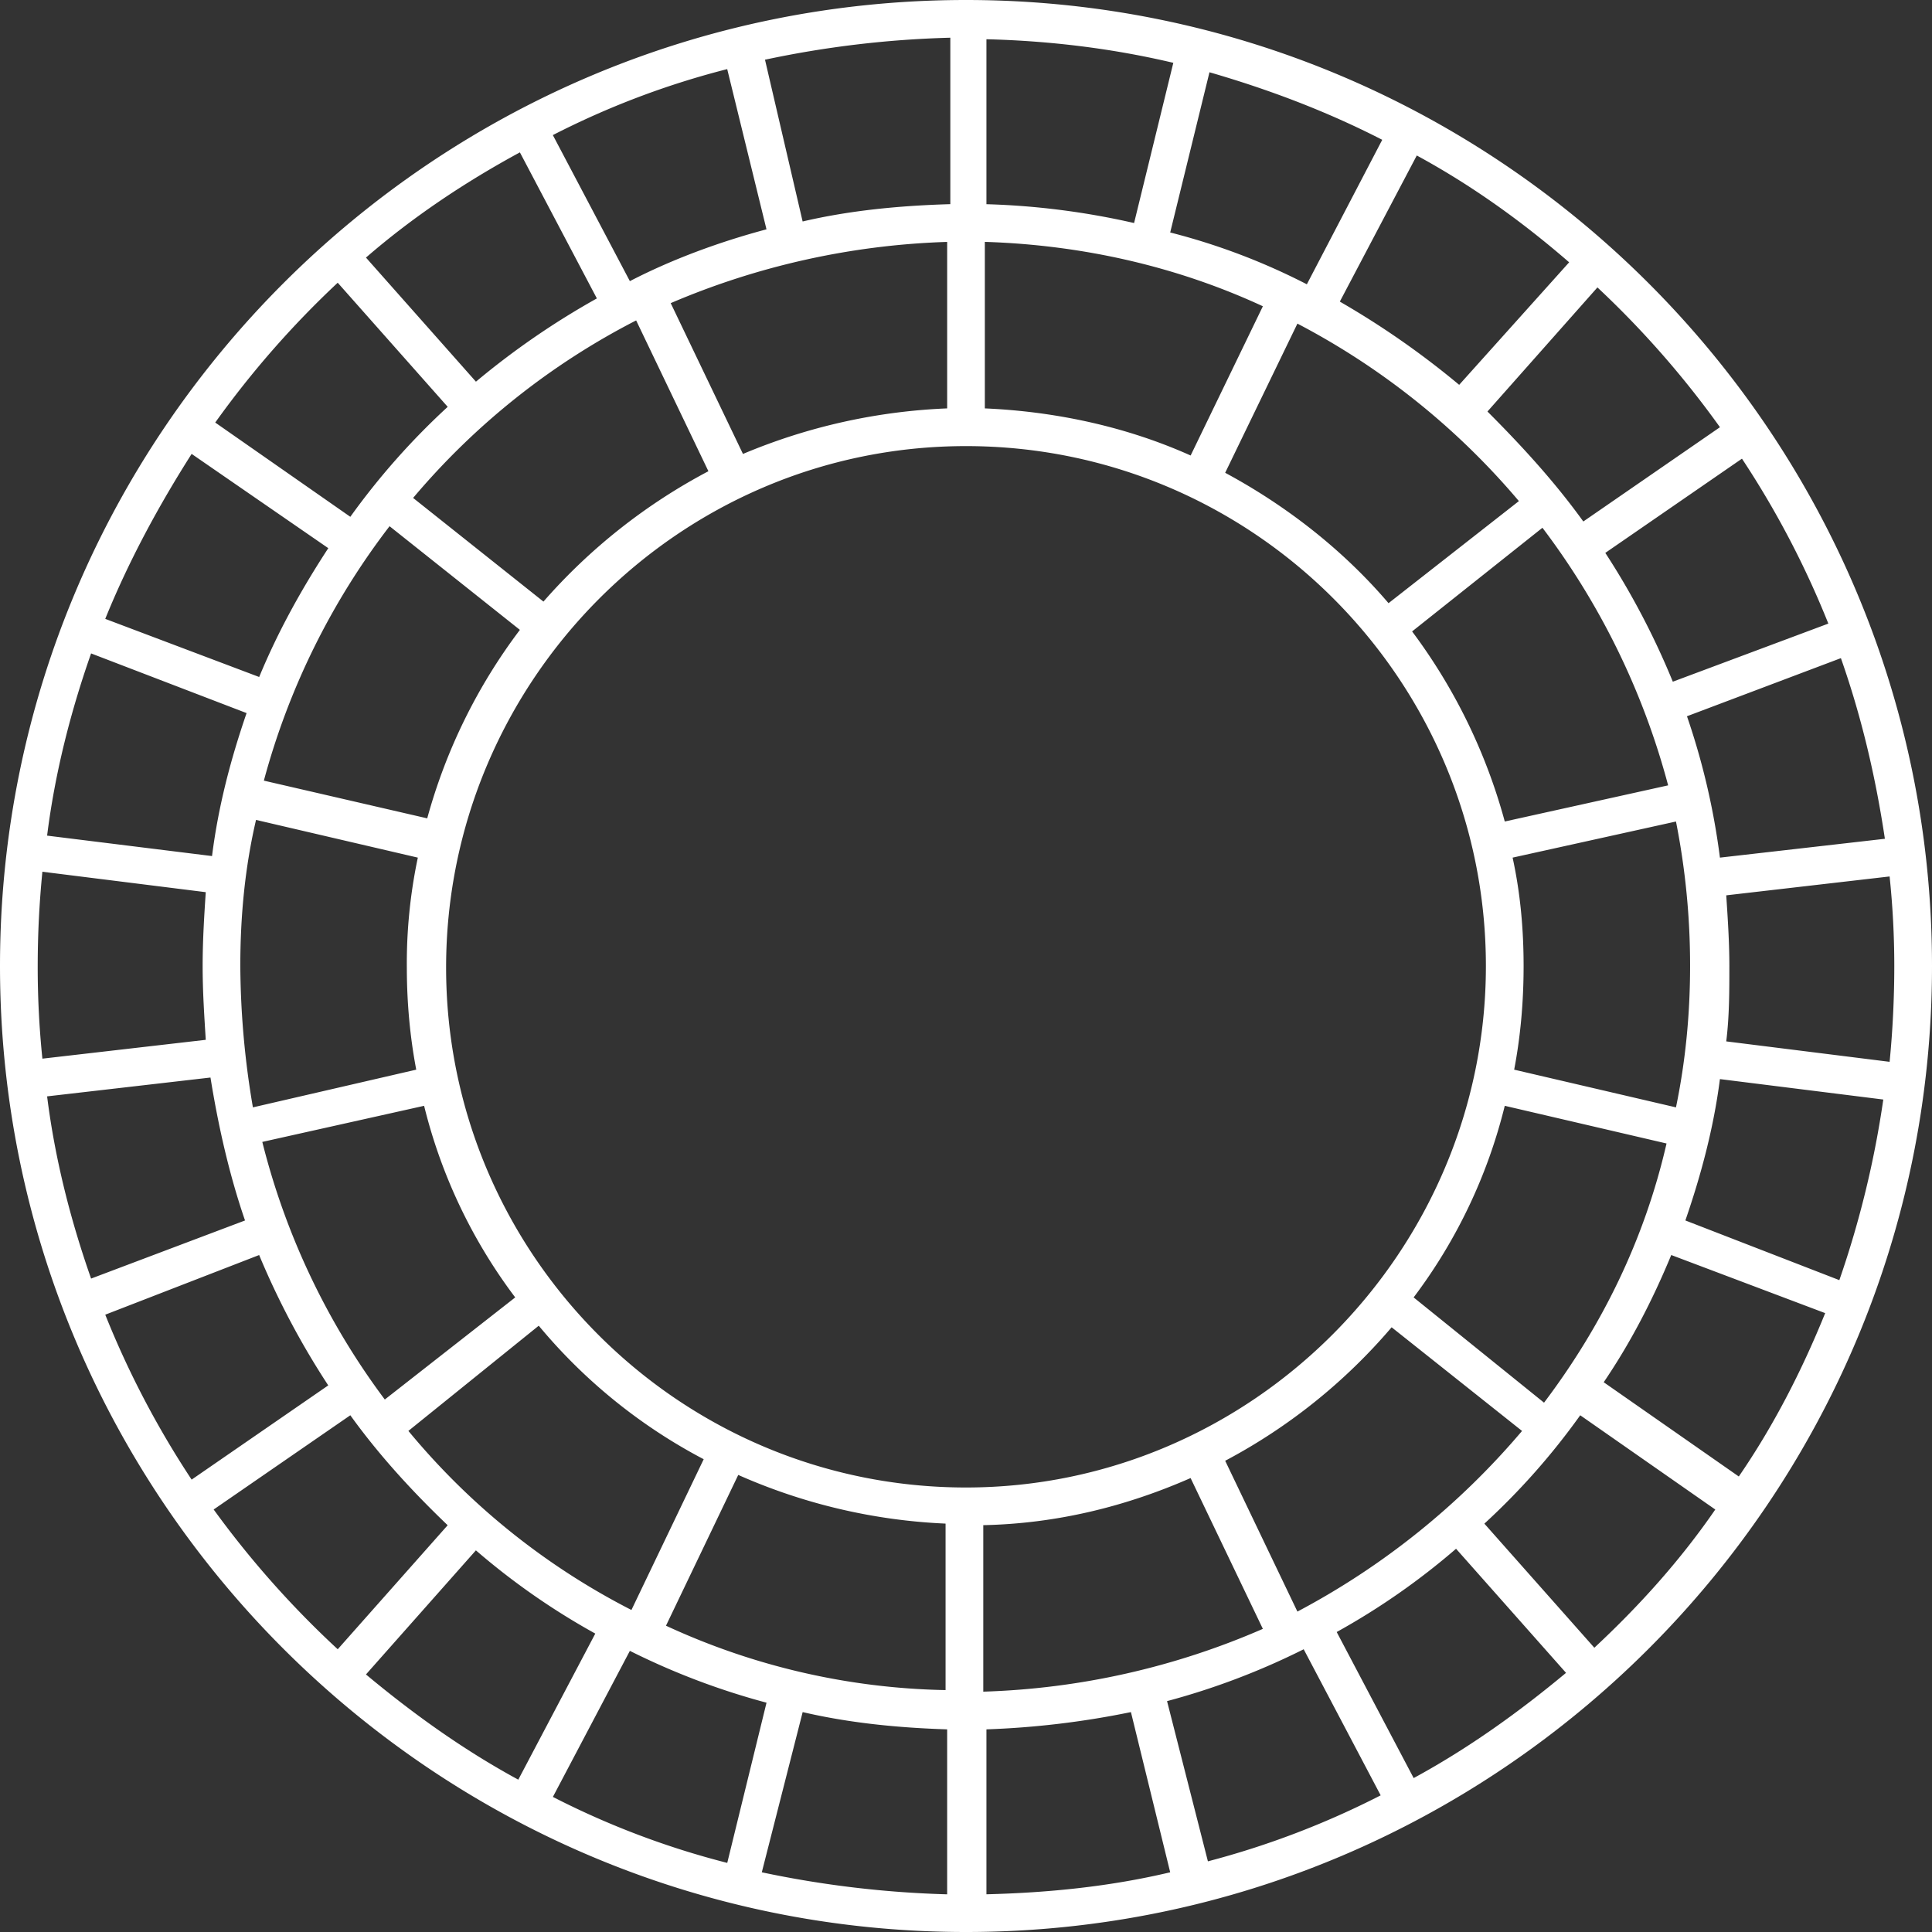<svg xmlns="http://www.w3.org/2000/svg" width="52" height="52" viewBox="0 0 52 52">
    <rect x="0" y="0" width="52" height="52" fill="#333333" stroke="none"/>
    <path fill="#FFF" fill-rule="evenodd" d="M26 0C11.668 0 0 11.668 0 26s11.668 26 26 26 26-11.668 26-26S40.332 0 26 0zm24.985 26c0 .846-.042 1.733-.126 2.579l-4.397-.55c.084-.676.084-1.353.084-2.029 0-.634-.042-1.268-.084-1.902l4.397-.508c.084.803.126 1.607.126 2.41zm-49.97 0c0-.846.042-1.691.126-2.537l4.397.55c-.042.634-.084 1.31-.084 1.987 0 .676.042 1.31.084 1.987l-4.397.507A24.025 24.025 0 0 1 1.015 26zm44.39-6.722l4.143-1.564c.55 1.564.93 3.17 1.184 4.862l-4.44.507a19.162 19.162 0 0 0-.887-3.805zM45.489 26c0 1.31-.126 2.579-.38 3.805l-4.355-1.015c.17-.888.254-1.818.254-2.79s-.084-1.945-.296-2.917l4.397-.972a19.89 19.89 0 0 1 .38 3.889zM26 40.036c-7.737 0-13.993-6.3-13.993-13.994S18.263 12.007 26 12.007 39.993 18.306 39.993 26 33.694 40.036 26 40.036zm.465 5.496V41.05c1.987-.042 3.847-.507 5.58-1.268l1.945 4.059a20.382 20.382 0 0 1-7.525 1.69zm-8.54-1.776l1.945-4.058a15.42 15.42 0 0 0 5.58 1.31v4.481a18.703 18.703 0 0 1-7.525-1.733zM6.468 26c0-1.353.127-2.663.423-3.932l4.355 1.015a13.783 13.783 0 0 0-.296 2.96c0 .93.084 1.86.253 2.747l-4.396 1.015A23.14 23.14 0 0 1 6.468 26zM25.493 6.51v4.482a15.801 15.801 0 0 0-5.496 1.226l-1.945-4.059a20.57 20.57 0 0 1 7.44-1.648zm8.497 1.734l-1.944 4.016c-1.692-.76-3.594-1.184-5.539-1.268V6.51c2.664.084 5.2.676 7.483 1.733zm11.034 10.104a20.8 20.8 0 0 0-1.817-3.467l3.678-2.536a24.638 24.638 0 0 1 2.325 4.439l-4.186 1.564zm-.126 2.79l-4.397.973a15.167 15.167 0 0 0-2.494-5.116l3.508-2.79a19.988 19.988 0 0 1 3.383 6.933zm-7.526-4.904c-1.226-1.437-2.748-2.621-4.396-3.509L34.92 8.71a19.826 19.826 0 0 1 5.961 4.777l-3.509 2.748zm-1.31-8.117l2.071-3.932c1.48.804 2.833 1.776 4.101 2.875l-2.96 3.298a22.771 22.771 0 0 0-3.212-2.24zm-.888-.465a17.412 17.412 0 0 0-3.678-1.395l1.057-4.312c1.606.465 3.17 1.057 4.65 1.818l-2.029 3.889zm-4.65-1.649a20.442 20.442 0 0 0-3.974-.507v-4.44c1.733.043 3.424.255 5.03.635l-1.056 4.312zm-4.989-.507c-1.353.042-2.663.169-3.932.465L20.59 1.607a27.293 27.293 0 0 1 4.988-.592v4.48h-.042zm-4.904.676c-1.268.339-2.537.804-3.678 1.395L14.88 3.636a22.377 22.377 0 0 1 4.693-1.776l1.057 4.312zm-4.566 1.86a21.205 21.205 0 0 0-3.255 2.241l-2.96-3.34c1.269-1.099 2.664-2.029 4.143-2.832l2.072 3.932zm1.057.592l1.945 4.059a15.523 15.523 0 0 0-4.44 3.509l-3.508-2.79a19.49 19.49 0 0 1 6.003-4.778zm-6.637 5.539l3.508 2.79a14.965 14.965 0 0 0-2.494 5.073l-4.397-1.015a19.598 19.598 0 0 1 3.383-6.848zm-3.51 4.058l-4.142-1.564c.634-1.564 1.437-3.044 2.325-4.44l3.678 2.537c-.719 1.1-1.353 2.241-1.86 3.467zm-.338.972c-.422 1.227-.76 2.495-.93 3.848l-4.439-.55c.212-1.691.634-3.34 1.184-4.904l4.185 1.606zm-.972 9.809c.211 1.31.507 2.62.93 3.847l-4.143 1.564c-.55-1.564-.972-3.213-1.184-4.904l4.397-.507zm1.31 4.777a21.404 21.404 0 0 0 1.86 3.509l-3.677 2.536a24.638 24.638 0 0 1-2.325-4.439l4.143-1.606zm.085-3.044l4.355-.972a14.186 14.186 0 0 0 2.452 5.157l-3.51 2.748a19.46 19.46 0 0 1-3.297-6.933zm7.44 4.946a14.587 14.587 0 0 0 4.44 3.594l-1.945 4.058a19.015 19.015 0 0 1-6.003-4.82l3.509-2.832zm1.523 8.286L13.95 47.9c-1.48-.803-2.832-1.775-4.1-2.832l2.959-3.34a18.985 18.985 0 0 0 3.213 2.24zm.93.466a19.358 19.358 0 0 0 3.678 1.395l-1.057 4.312a22.377 22.377 0 0 1-4.693-1.776l2.072-3.931zm4.65 1.648c1.269.296 2.58.423 3.89.465v4.44a27.742 27.742 0 0 1-4.989-.593l1.1-4.312zm4.947.465a23.295 23.295 0 0 0 3.889-.465l1.057 4.312c-1.607.381-3.255.55-4.946.592v-4.439zm4.861-.76a19.358 19.358 0 0 0 3.678-1.396l2.072 3.932a22.935 22.935 0 0 1-4.65 1.776l-1.1-4.313zm4.566-1.86a18.985 18.985 0 0 0 3.213-2.241l2.96 3.34c-1.269 1.056-2.622 2.029-4.101 2.832l-2.072-3.932zm-1.057-.55l-1.944-4.059a15.28 15.28 0 0 0 4.48-3.593l3.51 2.79a20.442 20.442 0 0 1-6.046 4.862zm6.638-5.623l-3.51-2.833a14.186 14.186 0 0 0 2.453-5.157l4.354 1.014c-.592 2.58-1.733 4.904-3.297 6.976zm3.424-3.974l4.143 1.564c-.634 1.564-1.395 3.044-2.325 4.397l-3.636-2.537c.719-1.057 1.31-2.198 1.818-3.424zm.38-.93c.423-1.226.762-2.495.93-3.805l4.397.55a26.342 26.342 0 0 1-1.183 4.861l-4.143-1.606zm.93-21.35l-3.677 2.537c-.761-1.057-1.65-2.03-2.58-2.96l2.96-3.34a25.34 25.34 0 0 1 3.298 3.763zM9.09 7.61l2.96 3.34a19.319 19.319 0 0 0-2.621 2.96l-3.636-2.537A25.34 25.34 0 0 1 9.089 7.61zM5.75 40.629l3.679-2.537c.76 1.057 1.648 2.03 2.62 2.96L9.09 44.39a25.627 25.627 0 0 1-3.34-3.763zm37.162 3.72l-2.96-3.34a18.74 18.74 0 0 0 2.58-2.917l3.635 2.537c-.93 1.352-2.03 2.579-3.255 3.72z"/>
</svg>
